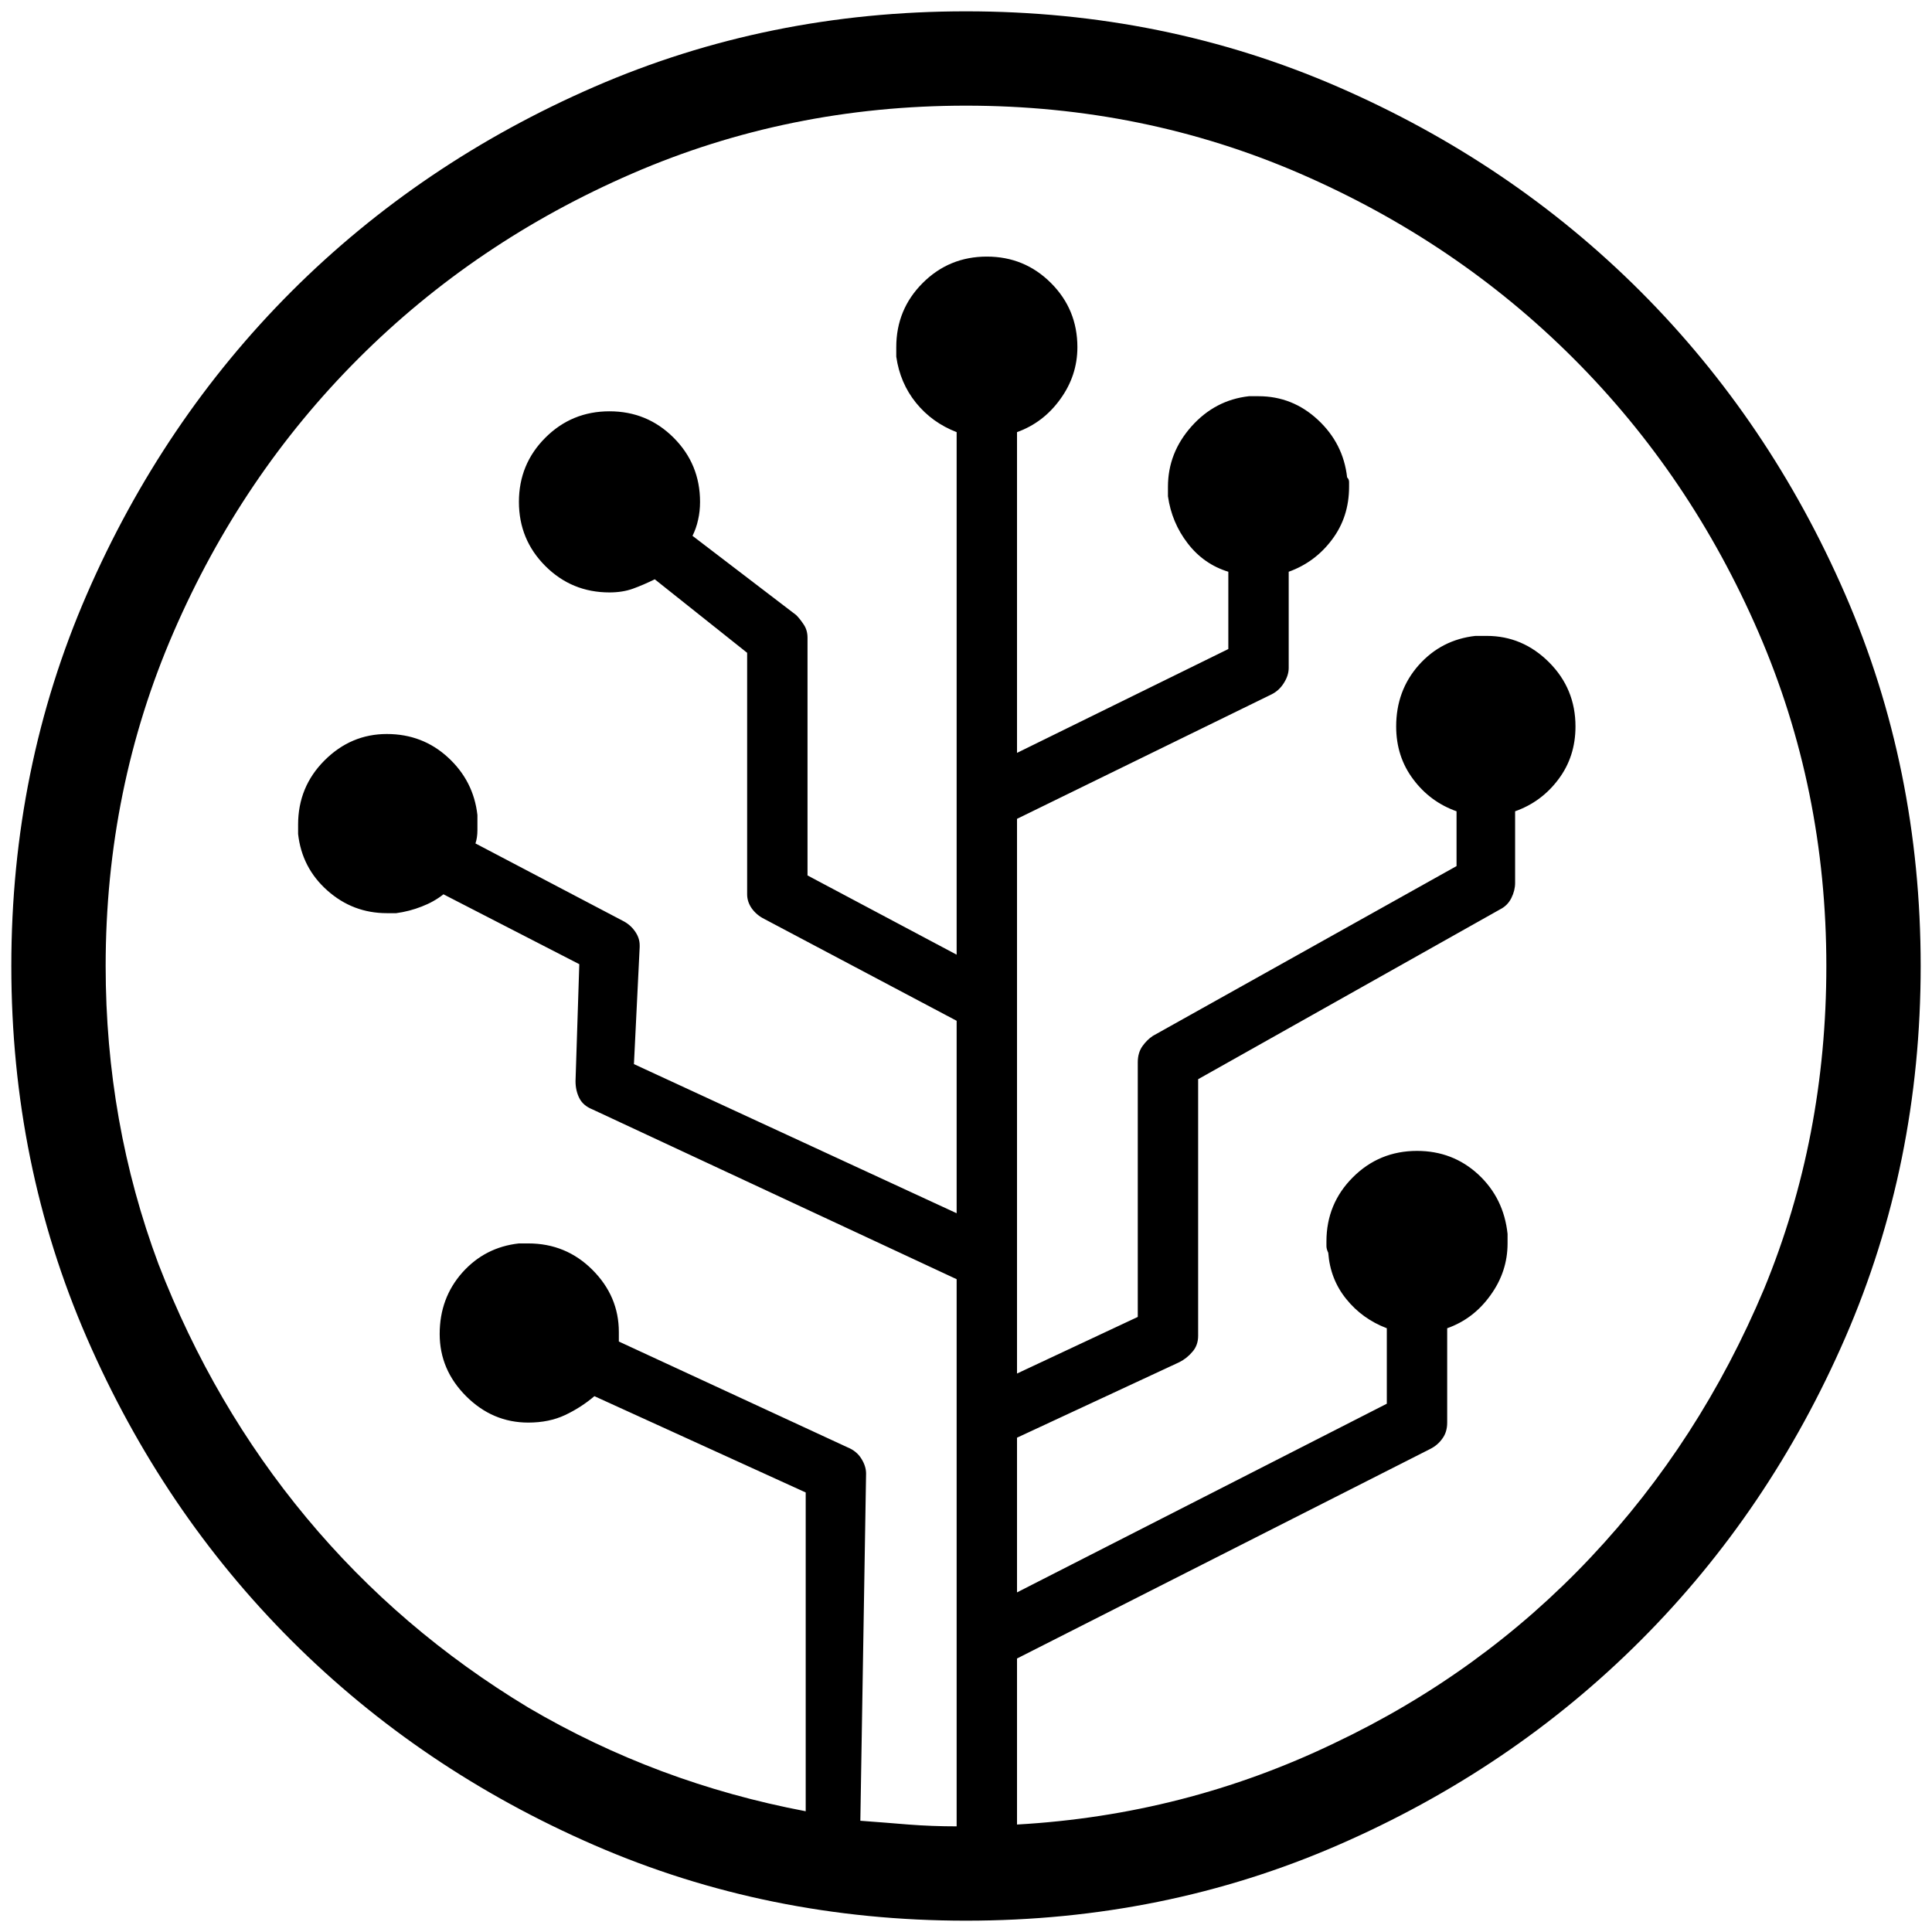 <svg xmlns="http://www.w3.org/2000/svg" xmlns:xlink="http://www.w3.org/1999/xlink" width="128" height="128"><path fill="#000000" d="M64 0.75L64 0.75Q50.88 0.75 39.38 5.75L39.38 5.75Q27.88 10.75 19.31 19.31Q10.75 27.88 5.75 39.38L5.75 39.38Q0.75 50.88 0.75 64L0.75 64Q0.75 77.13 5.75 88.63L5.75 88.63Q10.75 100.13 19.31 108.69Q27.88 117.25 39.38 122.25L39.38 122.25Q50.88 127.25 64 127.25L64 127.25Q77.13 127.25 88.63 122.25L88.63 122.25Q100.13 117.25 108.69 108.69Q117.25 100.13 122.25 88.63L122.25 88.63Q127.25 77.13 127.25 64L127.25 64Q127.25 50.88 122.25 39.38L122.25 39.38Q117.25 27.88 108.69 19.31Q100.13 10.75 88.63 5.75L88.63 5.75Q77.13 0.75 64 0.75L64 0.75ZM67.38 120.88L67.38 120.88L67.38 109.88L94.75 96Q95.25 95.75 95.56 95.31Q95.88 94.88 95.88 94.25L95.88 94.25Q95.88 94.25 95.88 94.25Q95.88 94.25 95.88 94.25L95.88 94.25L95.88 88Q97.63 87.38 98.75 85.81Q99.88 84.25 99.88 82.38L99.88 82.38Q99.88 82.13 99.88 82Q99.88 81.88 99.88 81.75L99.88 81.75Q99.63 79.38 97.94 77.81Q96.25 76.25 93.88 76.25L93.88 76.25Q91.38 76.25 89.63 78Q87.88 79.75 87.88 82.25L87.88 82.25Q87.88 82.38 87.88 82.56Q87.88 82.75 88 83L88 83Q88.13 84.75 89.19 86.06Q90.25 87.38 91.88 88L91.88 88L91.88 93L67.38 105.50L67.38 95.25L78.13 90.25Q78.63 90 79 89.56Q79.38 89.13 79.38 88.50L79.38 88.50L79.38 71.50L99.38 60.25Q99.88 60 100.13 59.50Q100.38 59 100.38 58.50L100.38 58.50L100.38 53.75Q102.13 53.13 103.25 51.63Q104.38 50.13 104.38 48.13L104.38 48.13Q104.38 45.63 102.63 43.88Q100.88 42.13 98.50 42.13L98.50 42.13Q98.25 42.13 98.13 42.13Q98 42.13 97.75 42.13L97.75 42.13Q95.50 42.38 94 44.06Q92.50 45.75 92.50 48.13L92.50 48.13Q92.50 50.13 93.63 51.63Q94.75 53.13 96.50 53.75L96.50 53.75L96.50 57.38L76.38 68.63Q76 68.88 75.69 69.31Q75.38 69.75 75.38 70.38L75.38 70.38L75.38 87.25L67.38 91L67.38 54.25L84.25 46Q84.75 45.75 85.06 45.25Q85.38 44.75 85.38 44.25L85.38 44.25Q85.38 44.25 85.38 44.25Q85.38 44.25 85.38 44.25L85.38 44.25L85.38 37.88Q87.13 37.25 88.25 35.75Q89.38 34.25 89.38 32.25L89.38 32.25Q89.38 32.13 89.38 31.94Q89.38 31.75 89.25 31.63L89.25 31.63Q89 29.38 87.31 27.81Q85.63 26.25 83.38 26.25L83.38 26.25Q83.25 26.25 83.06 26.25Q82.88 26.25 82.75 26.25L82.75 26.25Q80.50 26.50 78.94 28.25Q77.38 30 77.38 32.25L77.38 32.25Q77.38 32.38 77.38 32.56Q77.38 32.75 77.38 32.88L77.38 32.88Q77.63 34.63 78.69 36Q79.75 37.38 81.38 37.88L81.38 37.88L81.38 43L67.38 49.88L67.38 28.63Q69.13 28 70.25 26.44Q71.38 24.88 71.38 23L71.38 23Q71.38 20.50 69.63 18.75Q67.88 17 65.38 17L65.38 17Q62.88 17 61.13 18.75Q59.38 20.50 59.38 23L59.38 23Q59.38 23.13 59.38 23.25Q59.38 23.38 59.38 23.63L59.38 23.63Q59.63 25.38 60.69 26.69Q61.75 28 63.38 28.63L63.38 28.63L63.38 63.25L53.50 58L53.50 42.25Q53.50 42.25 53.50 42.25Q53.50 42.25 53.50 42.25L53.50 42.25Q53.50 41.75 53.25 41.38Q53 41 52.75 40.75L52.75 40.75L45.88 35.50Q46.13 35 46.25 34.44Q46.38 33.88 46.38 33.25L46.38 33.25Q46.38 30.75 44.63 29Q42.88 27.25 40.38 27.25L40.38 27.25Q37.88 27.25 36.13 29Q34.38 30.75 34.38 33.25L34.38 33.25Q34.38 35.75 36.13 37.50Q37.88 39.25 40.38 39.25L40.38 39.25Q41.25 39.25 41.94 39Q42.63 38.75 43.38 38.38L43.38 38.38L49.50 43.25L49.50 59.25Q49.50 59.75 49.81 60.19Q50.13 60.63 50.63 60.88L50.63 60.88L63.38 67.63L63.38 80.38L42 70.50L42.38 62.75Q42.38 62.75 42.38 62.75Q42.38 62.75 42.38 62.63L42.38 62.63Q42.38 62.13 42.06 61.69Q41.75 61.25 41.25 61L41.25 61L31.50 55.88Q31.63 55.50 31.63 55Q31.63 54.50 31.63 54L31.63 54Q31.38 51.75 29.69 50.19Q28 48.63 25.63 48.63L25.63 48.63Q23.25 48.63 21.50 50.38Q19.75 52.13 19.75 54.63L19.75 54.63Q19.75 54.75 19.75 54.88Q19.75 55 19.75 55.25L19.75 55.25Q20 57.50 21.69 59Q23.38 60.50 25.63 60.50L25.63 60.50Q25.88 60.50 26 60.50Q26.13 60.50 26.25 60.50L26.25 60.50Q27.13 60.38 27.94 60.06Q28.75 59.75 29.38 59.25L29.38 59.25L38.38 63.88L38.13 71.63Q38.13 72.25 38.38 72.75Q38.63 73.25 39.25 73.50L39.25 73.50L63.38 84.75L63.38 93.75Q63.38 93.88 63.38 93.94Q63.38 94 63.38 94L63.38 94Q63.38 94.13 63.38 94.19Q63.38 94.25 63.38 94.25L63.38 94.25L63.38 121Q61.75 121 60.19 120.88Q58.63 120.75 57 120.63L57 120.63L57.38 97.63Q57.38 97.13 57.06 96.63Q56.75 96.13 56.13 95.88L56.13 95.88L41 88.88Q41 88.75 41 88.63Q41 88.50 41 88.25L41 88.25Q41 85.88 39.25 84.13Q37.50 82.38 35 82.38L35 82.38Q34.88 82.38 34.75 82.38Q34.63 82.38 34.38 82.38L34.38 82.38Q32.13 82.63 30.63 84.31Q29.13 86 29.13 88.38L29.13 88.38Q29.13 90.75 30.88 92.50Q32.63 94.25 35 94.25L35 94.25Q36.38 94.25 37.44 93.75Q38.50 93.25 39.38 92.50L39.38 92.50L53.38 98.88L53.38 120Q43.50 118.13 35 113.13L35 113.13Q26.50 108 20.31 100.56Q14.13 93.13 10.50 83.75L10.50 83.75Q7 74.38 7 64L7 64Q7 52.25 11.50 41.88L11.50 41.88Q16 31.50 23.75 23.75Q31.50 16 41.88 11.50L41.88 11.50Q52.25 7 64 7L64 7Q75.75 7 86.13 11.50L86.13 11.50Q96.50 16 104.25 23.75Q112 31.50 116.50 41.88L116.50 41.88Q121 52.25 121 64L121 64Q121 75.38 116.88 85.38L116.88 85.38Q112.63 95.50 105.38 103.19Q98.13 110.88 88.38 115.50L88.38 115.50Q78.50 120.25 67.38 120.88L67.38 120.88Z"/></svg>